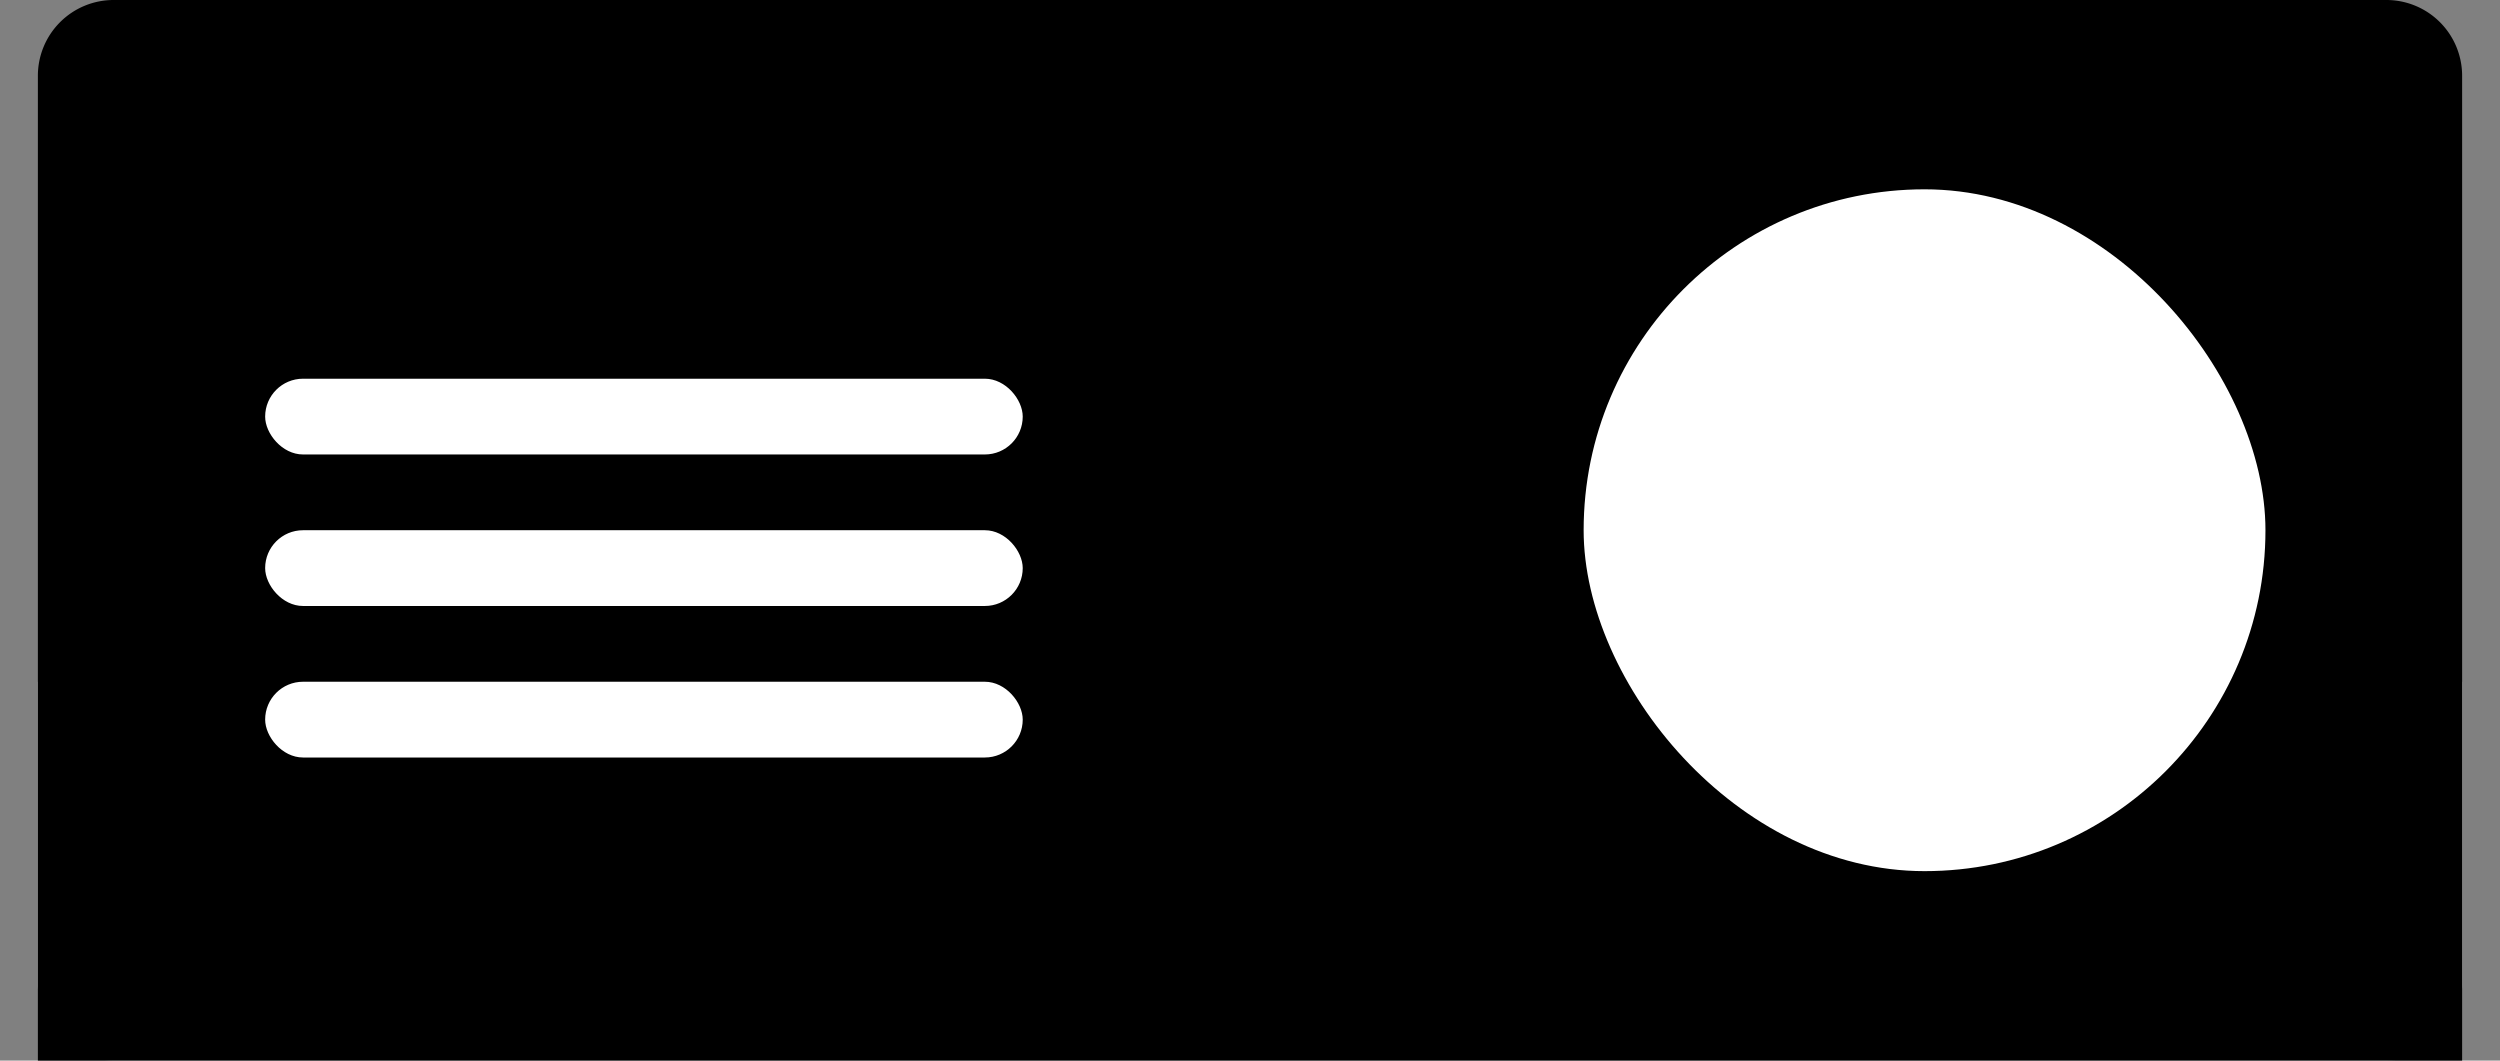 <svg width="33" height="14" viewBox="0 0 33 14" fill="none" xmlns="http://www.w3.org/2000/svg"><rect x="0" y="0" width="33" height="14" fill="#808080" stroke="none"/><path d="M.5 9h32v4a1 1 0 01-1 1h-30a1 1 0 01-1-1V9z" fill="#E6E6E6"/><path d="M.5 1a1 1 0 011-1h30a1 1 0 011 1v13H.5V1z" fill="currentColor"/><rect x="20.904" y="2.499" width="9" height="9" rx="4.5" fill="#fff"/><rect x="3.5" y="4.999" width="10" height="1" rx=".5" fill="#fff"/><rect x="3.5" y="6.999" width="10" height="1" rx=".5" fill="#fff"/><rect x="3.5" y="8.999" width="10" height="1" rx=".5" fill="#fff"/></svg>
